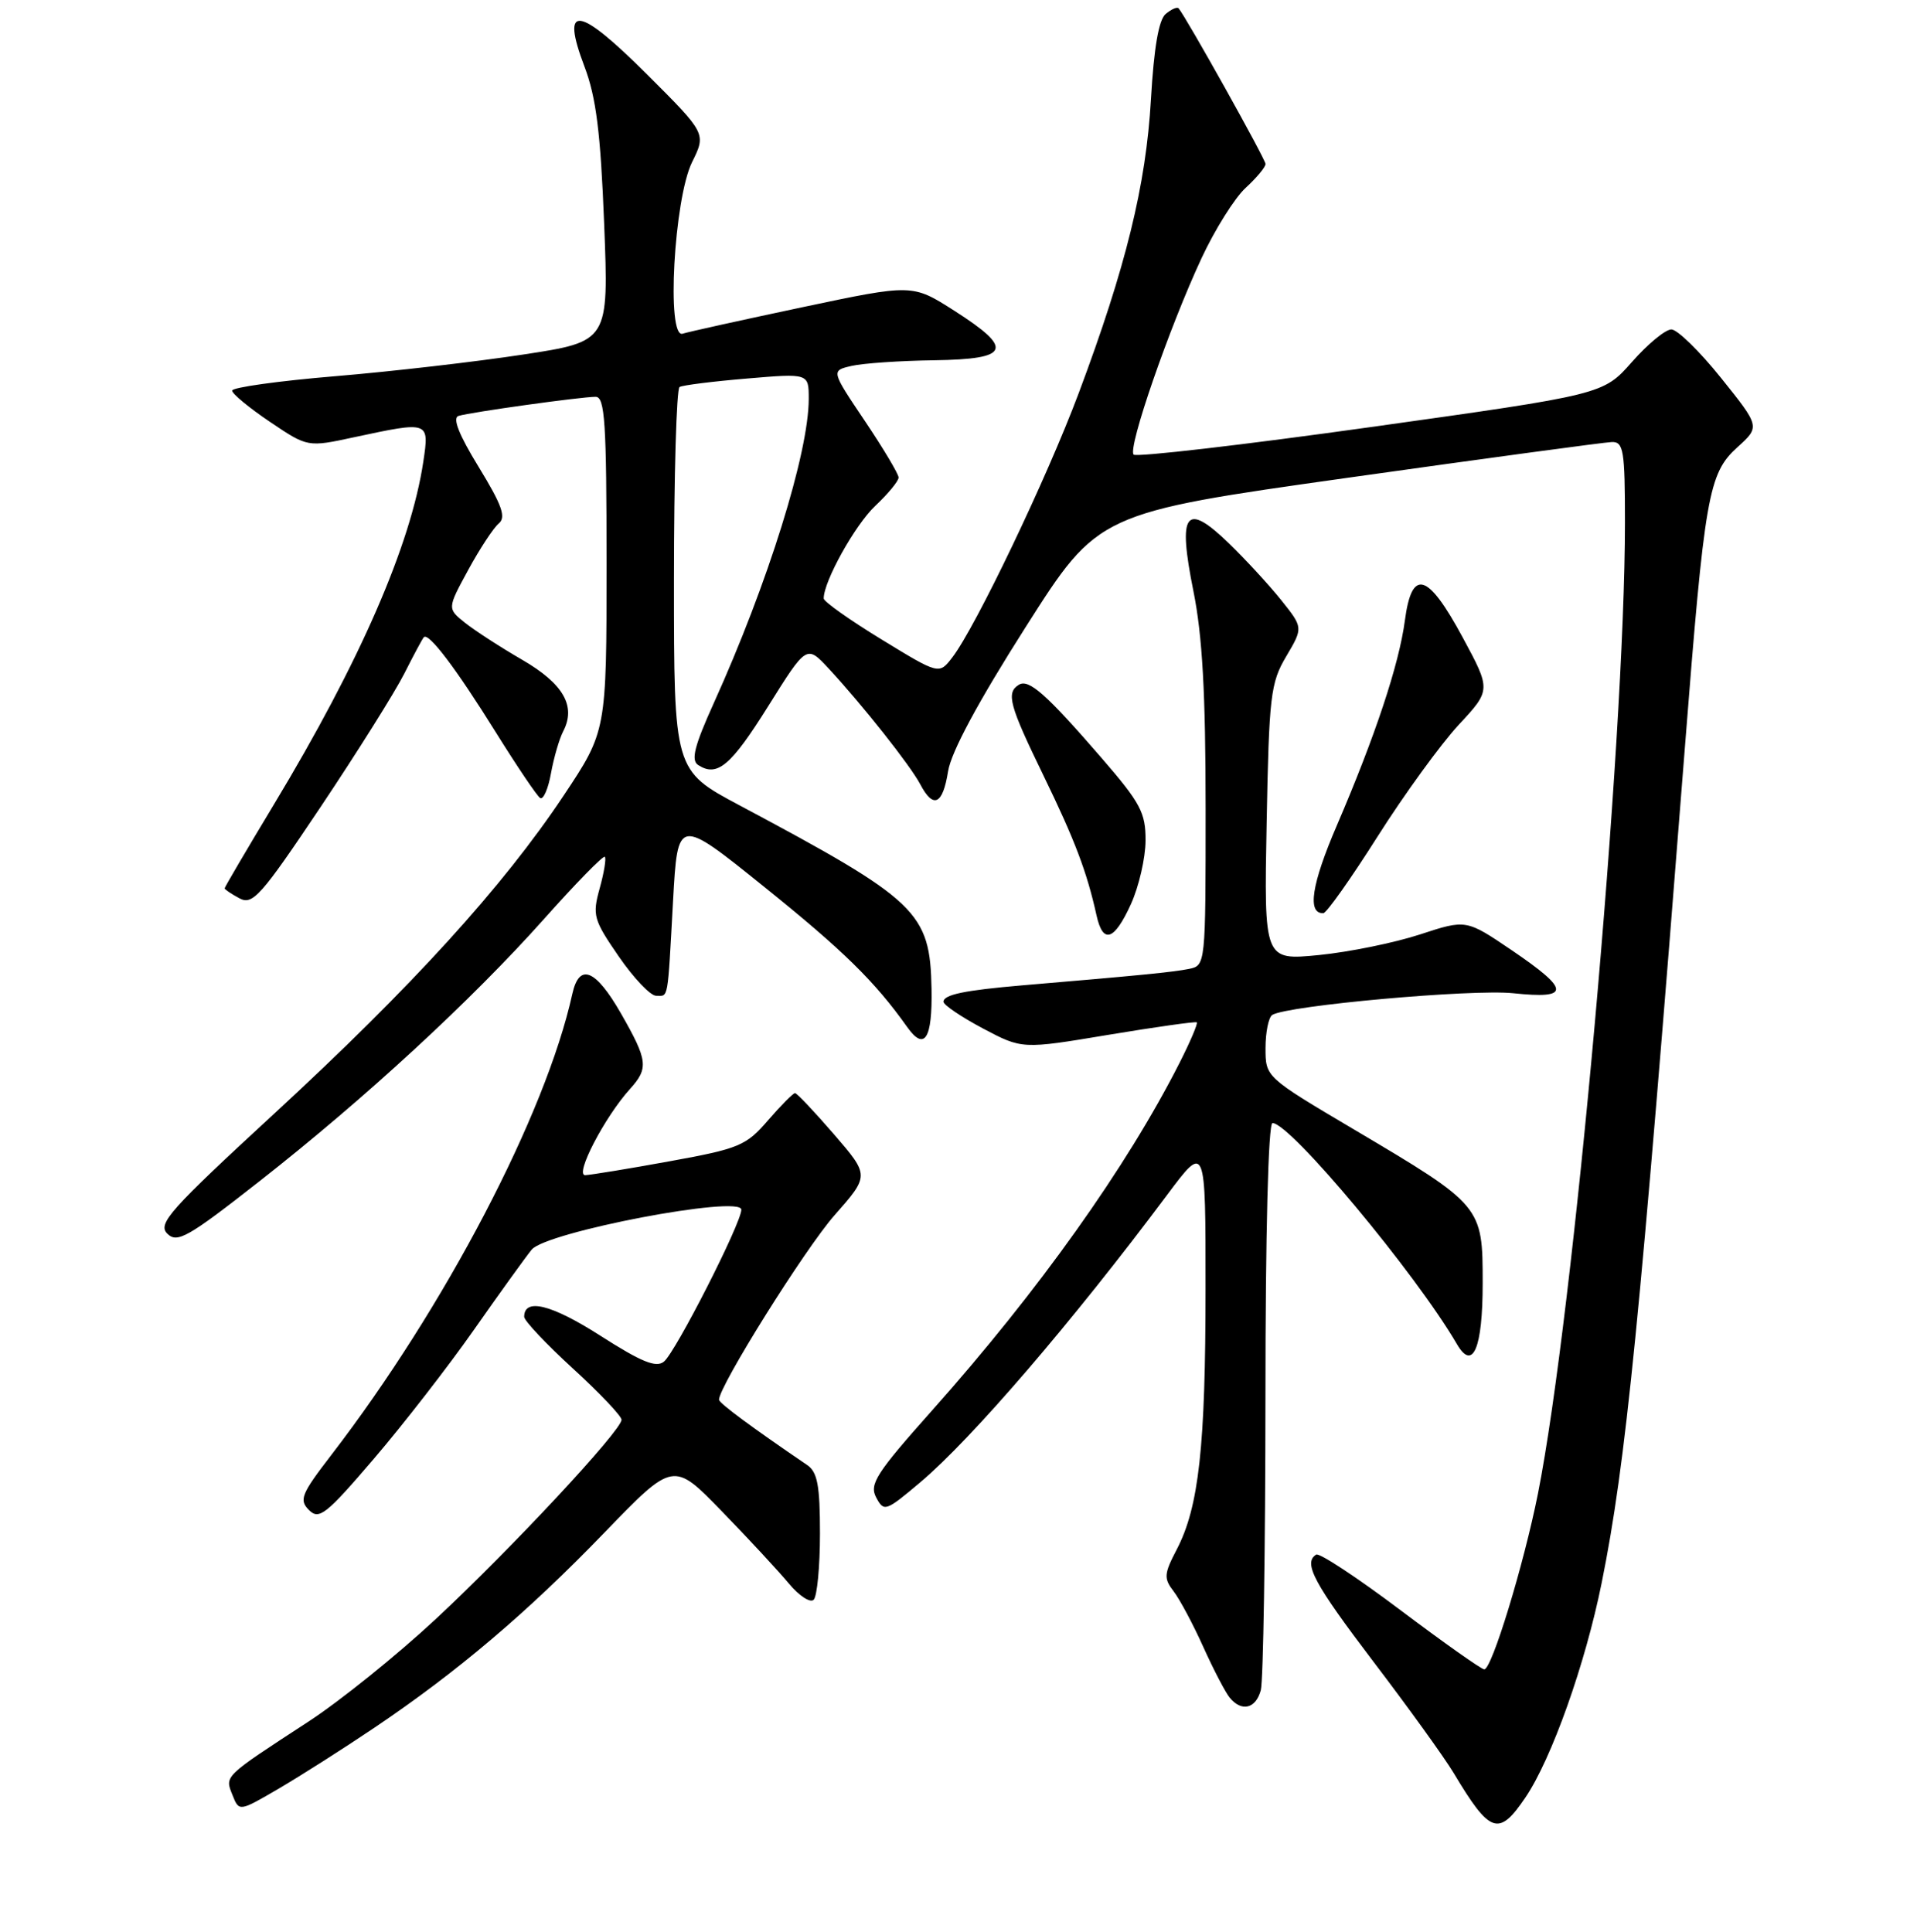 <?xml version="1.0" encoding="UTF-8" standalone="no"?>
<!DOCTYPE svg PUBLIC "-//W3C//DTD SVG 1.1//EN" "http://www.w3.org/Graphics/SVG/1.1/DTD/svg11.dtd" >
<svg xmlns="http://www.w3.org/2000/svg" xmlns:xlink="http://www.w3.org/1999/xlink" version="1.1" viewBox="0 0 256 258">
 <g >
 <path fill="currentColor"
d=" M 203.71 240.08 C 207.20 234.93 211.71 222.24 213.89 211.42 C 217.13 195.37 218.97 176.90 224.99 100.00 C 227.65 66.08 228.14 63.26 232.01 59.74 C 235.05 56.99 235.05 56.99 229.84 50.49 C 226.98 46.92 223.99 44.00 223.20 44.00 C 222.40 44.00 220.03 45.96 217.93 48.35 C 214.10 52.69 214.10 52.69 183.07 57.04 C 166.01 59.43 151.75 61.08 151.39 60.72 C 150.56 59.89 156.12 43.79 160.45 34.50 C 162.24 30.65 164.90 26.41 166.36 25.08 C 167.81 23.74 169.00 22.32 169.00 21.90 C 169.00 21.27 158.39 2.27 157.39 1.11 C 157.20 0.89 156.43 1.23 155.67 1.86 C 154.74 2.63 154.10 6.36 153.70 13.25 C 153.05 24.71 150.34 35.73 144.05 52.52 C 139.79 63.89 130.28 83.77 127.18 87.80 C 125.41 90.11 125.41 90.11 117.71 85.40 C 113.47 82.81 110.00 80.35 110.00 79.93 C 110.00 77.63 114.19 70.10 116.89 67.56 C 118.60 65.95 120.00 64.25 120.00 63.78 C 120.00 63.32 117.97 59.91 115.49 56.22 C 110.97 49.50 110.97 49.50 113.74 48.87 C 115.26 48.52 120.21 48.18 124.75 48.12 C 134.91 47.97 135.46 46.63 127.42 41.49 C 121.84 37.93 121.84 37.93 107.17 41.03 C 99.10 42.74 91.90 44.33 91.16 44.57 C 88.97 45.28 90.00 26.57 92.42 21.66 C 94.31 17.83 94.31 17.83 86.41 9.94 C 77.18 0.73 74.84 0.43 78.05 8.89 C 79.61 13.00 80.20 17.68 80.68 29.90 C 81.30 45.61 81.30 45.61 69.90 47.35 C 63.63 48.31 52.31 49.62 44.75 50.25 C 37.19 50.88 31.00 51.75 31.00 52.17 C 31.00 52.60 33.27 54.47 36.04 56.34 C 41.08 59.74 41.08 59.74 47.29 58.40 C 57.34 56.25 57.34 56.24 56.53 61.66 C 54.86 72.79 48.05 88.43 36.59 107.43 C 32.97 113.44 30.00 118.49 30.00 118.65 C 30.00 118.80 30.89 119.40 31.97 119.98 C 33.74 120.93 34.83 119.71 42.83 107.76 C 47.72 100.45 52.73 92.46 53.98 89.99 C 55.23 87.52 56.40 85.32 56.60 85.11 C 57.22 84.41 60.91 89.29 66.21 97.81 C 69.06 102.38 71.72 106.33 72.14 106.59 C 72.56 106.84 73.21 105.36 73.58 103.28 C 73.96 101.20 74.69 98.67 75.22 97.66 C 76.95 94.31 75.24 91.33 69.76 88.14 C 66.87 86.47 63.42 84.23 62.11 83.19 C 59.72 81.28 59.72 81.28 62.53 76.12 C 64.07 73.29 65.91 70.49 66.61 69.91 C 67.61 69.08 67.04 67.47 63.94 62.40 C 61.27 58.04 60.39 55.81 61.24 55.55 C 62.82 55.06 77.58 53.00 79.54 53.00 C 80.78 53.00 81.00 56.43 81.00 75.33 C 81.00 97.66 81.00 97.66 75.25 106.29 C 67.15 118.45 55.05 131.75 36.68 148.69 C 22.66 161.61 21.02 163.45 22.34 164.77 C 23.66 166.09 25.07 165.29 34.67 157.76 C 48.78 146.69 62.92 133.65 72.62 122.78 C 76.89 117.98 80.56 114.23 80.77 114.44 C 80.98 114.64 80.67 116.54 80.08 118.66 C 79.09 122.25 79.25 122.84 82.63 127.75 C 84.62 130.64 86.86 133.00 87.62 133.00 C 89.29 133.00 89.13 133.92 89.88 120.33 C 90.50 109.15 90.50 109.15 102.00 118.41 C 112.60 126.94 116.80 131.05 121.15 137.18 C 123.46 140.43 124.52 138.78 124.40 132.10 C 124.21 121.81 122.61 120.28 98.75 107.56 C 90.00 102.90 90.00 102.90 90.00 77.51 C 90.00 63.54 90.34 51.92 90.75 51.69 C 91.16 51.45 95.21 50.94 99.75 50.56 C 108.00 49.86 108.00 49.86 108.00 53.27 C 108.00 60.47 102.54 77.96 95.31 93.93 C 92.73 99.64 92.25 101.54 93.23 102.18 C 95.78 103.83 97.59 102.31 102.60 94.30 C 107.72 86.12 107.72 86.12 110.68 89.31 C 115.22 94.21 121.57 102.25 122.89 104.75 C 124.64 108.08 125.90 107.50 126.61 103.01 C 127.03 100.42 130.63 93.72 136.96 83.77 C 146.66 68.51 146.66 68.51 180.08 63.80 C 198.46 61.21 214.29 59.07 215.25 59.04 C 216.81 59.00 217.00 60.16 217.00 69.77 C 217.00 99.04 210.16 175.42 205.38 199.50 C 203.49 208.98 199.21 223.01 198.21 222.97 C 197.82 222.96 192.79 219.40 187.02 215.06 C 181.26 210.72 176.20 207.38 175.77 207.64 C 173.99 208.74 175.44 211.45 183.46 222.01 C 188.12 228.13 192.92 234.80 194.13 236.82 C 198.99 244.95 200.15 245.34 203.71 240.08 Z  M 50.00 230.76 C 61.09 223.29 70.38 215.41 80.71 204.71 C 89.92 195.18 89.92 195.18 96.38 201.84 C 99.94 205.50 103.97 209.85 105.34 211.50 C 106.71 213.15 108.21 214.13 108.66 213.67 C 109.12 213.21 109.50 209.23 109.50 204.84 C 109.50 198.40 109.17 196.61 107.78 195.67 C 100.39 190.64 96.04 187.42 96.02 186.96 C 95.95 185.25 107.51 166.77 111.45 162.31 C 116.12 157.01 116.12 157.01 111.37 151.50 C 108.76 148.48 106.41 146.00 106.17 146.00 C 105.92 146.00 104.29 147.64 102.56 149.64 C 99.64 153.03 98.70 153.42 89.46 155.10 C 83.98 156.10 78.89 156.93 78.15 156.96 C 76.69 157.00 80.75 149.18 84.14 145.44 C 86.64 142.67 86.51 141.64 82.93 135.37 C 79.53 129.44 77.36 128.56 76.43 132.75 C 72.87 148.86 59.42 174.59 44.24 194.34 C 40.23 199.55 39.91 200.34 41.26 201.69 C 42.61 203.04 43.54 202.31 49.92 194.85 C 53.85 190.26 59.86 182.51 63.28 177.63 C 66.70 172.75 70.17 167.93 71.00 166.91 C 72.92 164.54 99.00 159.57 99.00 161.57 C 99.00 163.36 90.25 180.55 88.67 181.86 C 87.63 182.72 85.68 181.93 80.15 178.39 C 73.63 174.22 70.00 173.32 70.00 175.88 C 70.00 176.40 72.92 179.50 76.50 182.78 C 80.08 186.05 83.00 189.14 83.00 189.63 C 83.00 191.06 68.28 206.86 58.17 216.27 C 53.04 221.05 45.39 227.21 41.17 229.96 C 29.81 237.37 30.01 237.17 31.04 239.74 C 31.93 241.99 31.93 241.99 37.22 238.90 C 40.12 237.20 45.88 233.54 50.00 230.76 Z  M 168.37 225.75 C 168.70 224.51 168.98 206.96 168.99 186.75 C 168.99 164.69 169.37 150.00 169.93 150.00 C 172.31 150.00 189.04 170.06 194.56 179.53 C 196.69 183.19 198.00 180.10 198.00 171.39 C 198.00 161.07 197.95 161.01 180.75 150.82 C 169.00 143.86 169.00 143.86 169.00 139.99 C 169.00 137.86 169.41 135.87 169.90 135.56 C 171.94 134.30 196.54 132.09 202.06 132.66 C 209.76 133.47 209.72 132.25 201.90 126.93 C 195.79 122.79 195.79 122.79 189.63 124.81 C 186.24 125.92 180.17 127.16 176.14 127.56 C 168.80 128.28 168.80 128.28 169.15 109.89 C 169.47 92.92 169.67 91.20 171.77 87.66 C 174.03 83.83 174.03 83.83 171.10 80.16 C 169.49 78.15 166.33 74.72 164.09 72.55 C 158.31 66.96 157.25 68.41 159.37 78.95 C 160.57 84.89 161.00 92.60 161.00 108.00 C 161.00 128.94 161.00 128.96 158.75 129.42 C 156.67 129.84 152.11 130.29 136.50 131.61 C 128.80 132.27 126.00 132.85 126.00 133.80 C 126.00 134.23 128.36 135.82 131.25 137.36 C 136.50 140.14 136.50 140.14 148.00 138.22 C 154.32 137.17 159.64 136.42 159.82 136.55 C 159.99 136.69 158.96 139.12 157.52 141.96 C 150.47 155.87 138.70 172.41 124.47 188.39 C 117.00 196.78 116.06 198.24 117.01 200.02 C 118.05 201.96 118.28 201.88 122.89 197.99 C 129.75 192.21 143.24 176.50 155.85 159.61 C 161.00 152.71 161.00 152.71 160.99 172.11 C 160.99 193.20 160.10 201.29 157.15 206.94 C 155.44 210.22 155.39 210.81 156.73 212.55 C 157.55 213.62 159.34 216.97 160.70 220.00 C 162.07 223.03 163.65 226.06 164.22 226.75 C 165.81 228.69 167.70 228.23 168.37 225.75 Z  M 151.03 120.75 C 152.09 118.41 152.97 114.60 152.98 112.28 C 153.00 108.55 152.31 107.26 147.14 101.28 C 139.73 92.71 137.39 90.64 136.06 91.46 C 134.33 92.53 134.78 94.19 139.34 103.57 C 143.53 112.19 145.14 116.42 146.43 122.25 C 147.29 126.15 148.80 125.66 151.03 120.75 Z  M 183.97 111.72 C 187.53 106.10 192.40 99.40 194.78 96.83 C 199.12 92.16 199.12 92.16 195.31 85.10 C 190.65 76.47 188.54 75.86 187.61 82.88 C 186.84 88.72 183.64 98.35 178.53 110.24 C 175.14 118.11 174.54 122.05 176.72 121.97 C 177.15 121.96 180.41 117.34 183.97 111.72 Z "/>
</g>
</svg>